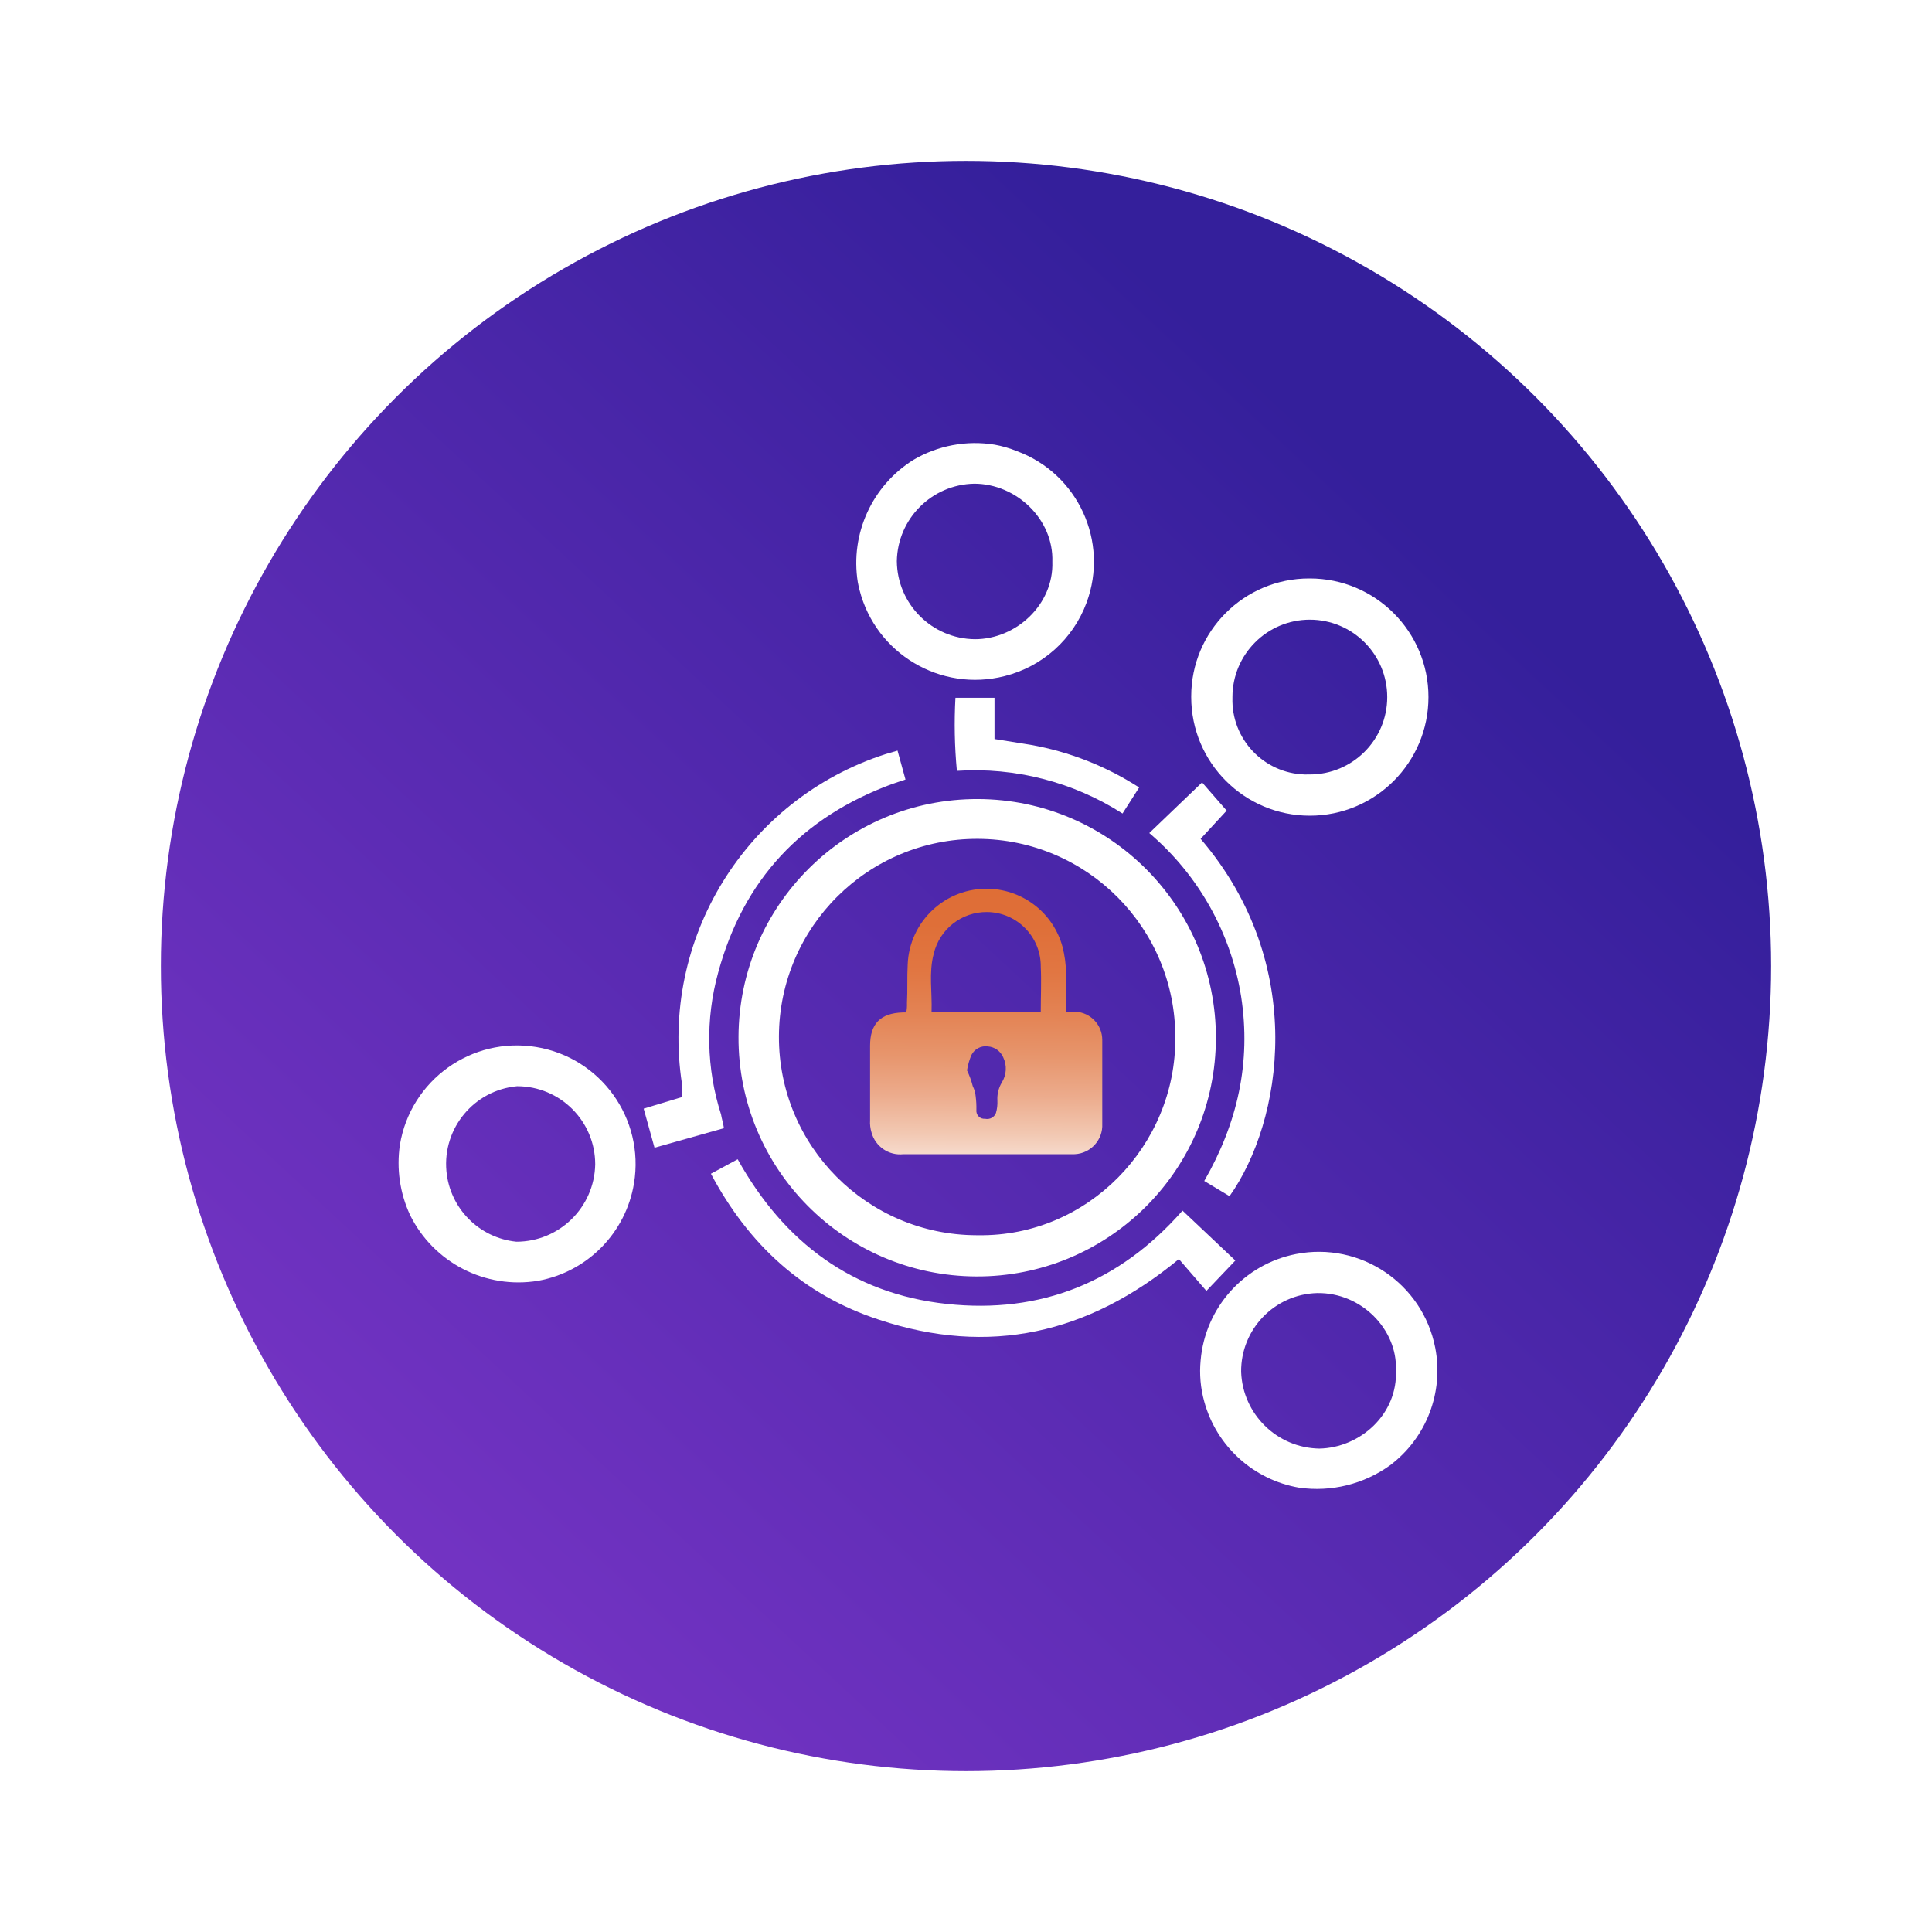<?xml version="1.0" encoding="UTF-8"?><svg id="a" xmlns="http://www.w3.org/2000/svg" width="100" height="100" xmlns:xlink="http://www.w3.org/1999/xlink" viewBox="0 0 100 100"><defs><linearGradient id="b" x1="7.125" y1="96.225" x2="72.284" y2="25.976" gradientUnits="userSpaceOnUse"><stop offset="0" stop-color="#8539ce"/><stop offset="1" stop-color="#341f9b"/></linearGradient><filter id="c" filterUnits="userSpaceOnUse"><feOffset dx="0" dy="0"/><feGaussianBlur result="d" stdDeviation="5"/><feFlood flood-color="#d5c0ff" flood-opacity="1"/><feComposite in2="d" operator="in"/><feComposite in="SourceGraphic"/></filter><linearGradient id="e" x1="51.143" y1="44.132" x2="50.999" y2="61.772" gradientUnits="userSpaceOnUse"><stop offset=".049" stop-color="#df6d35"/><stop offset=".212" stop-color="#df6f38"/><stop offset=".348" stop-color="#e17642"/><stop offset=".474" stop-color="#e38354"/><stop offset=".595" stop-color="#e7956c"/><stop offset=".712" stop-color="#ecab8c"/><stop offset=".825" stop-color="#f2c8b2"/><stop offset=".934" stop-color="#fae8e0"/><stop offset="1" stop-color="#fff"/></linearGradient></defs><circle cx="50" cy="50" r="41.674" fill="url(#b)" filter="url(#c)" stroke-width="0"/><path d="M51.474,23.014c.397.072.786.185,1.161.337,3.161,1.169,4.775,4.68,3.606,7.841-.699,1.89-2.287,3.313-4.242,3.803-3.306.842-6.669-1.155-7.511-4.461-.034-.134-.064-.27-.089-.406-.398-2.497.738-4.989,2.883-6.327,1.263-.743,2.747-1.021,4.193-.786ZM54.469,29.079c.075-2.209-1.872-4.043-4.043-4.043-2.196.04-3.966,1.81-4.006,4.006.02,2.225,1.819,4.023,4.043,4.043,2.134,0,4.081-1.797,4.006-4.006Z" fill="#fff" stroke-width="0"/><path d="M67.236,77.001c-2.36-.409-4.272-2.145-4.904-4.455-.193-.694-.257-1.417-.187-2.134.234-2.732,2.25-4.978,4.942-5.504,3.328-.649,6.552,1.524,7.201,4.852.449,2.306-.457,4.667-2.334,6.08-1.362.984-3.054,1.4-4.717,1.161ZM72.253,70.898c.075-2.059-1.76-4.006-4.081-3.969-2.204.061-3.952,1.876-3.931,4.081.079,2.187,1.855,3.93,4.043,3.969,2.097-.037,4.081-1.76,3.969-4.081h0Z" fill="#fff" stroke-width="0"/><path d="M20.699,59.255c.55-3.346,3.709-5.612,7.055-5.062,3.346.55,5.612,3.709,5.062,7.055-.422,2.563-2.41,4.584-4.966,5.046-2.718.448-5.41-.935-6.627-3.407-.525-1.133-.707-2.396-.524-3.632ZM26.764,56.222c-2.224.204-3.861,2.172-3.657,4.396.177,1.927,1.694,3.459,3.62,3.653,2.225,0,4.04-1.781,4.081-4.006,0-2.233-1.81-4.043-4.043-4.043h0Z" fill="#fff" stroke-width="0"/><path d="M50.538,66.069c-6.823-.023-12.336-5.573-12.313-12.397.023-6.823,5.573-12.336,12.397-12.313,6.823.023,12.336,5.573,12.313,12.397,0,.098-.002.197-.005.295-.183,6.706-5.684,12.041-12.392,12.018ZM50.65,63.935c5.653.075,10.221-4.642,10.183-10.221.021-5.665-4.556-10.275-10.221-10.295-5.665-.021-10.275,4.556-10.295,10.221-.021,5.665,4.556,10.275,10.221,10.295.037,0,.075,0,.112,0Z" fill="#fff" stroke-width="0"/><path d="M67.797,29.94c3.391,0,6.14,2.749,6.14,6.14,0,3.391-2.749,6.14-6.14,6.14-3.391,0-6.14-2.749-6.14-6.14,0-.012,0-.025,0-.037,0-3.37,2.732-6.103,6.102-6.103.013,0,.025,0,.038,0ZM67.797,40.086c2.212,0,4.006-1.794,4.006-4.006,0-2.212-1.794-4.006-4.006-4.006-2.212,0-4.006,1.794-4.006,4.006,0,.012,0,.025,0,.037-.064,2.129,1.61,3.906,3.739,3.97.089.003.178.002.267-.001Z" fill="#fff" stroke-width="0"/><path d="M61.208,62.662l2.733,2.583-1.498,1.572-1.423-1.647c-4.717,3.894-9.846,5.017-15.5,3.145-3.931-1.273-6.776-3.894-8.723-7.563l1.385-.749c2.396,4.305,5.953,6.964,10.82,7.488s8.948-1.123,12.205-4.83Z" fill="#fff" stroke-width="0"/><path d="M37.472,58.394l-3.594,1.011-.562-2.022,1.984-.599c.019-.224.019-.45,0-.674-1.159-7.502,3.298-14.735,10.52-17.072l.636-.187.412,1.498-.674.225c-4.68,1.722-7.712,4.942-9.023,9.772-.663,2.409-.611,4.958.15,7.338.037.225.112.449.15.711Z" fill="#fff" stroke-width="0"/><path d="M59.486,43.119l2.733-2.621,1.273,1.46-1.348,1.46c5.578,6.514,4.231,14.639,1.498,18.495l-1.31-.786c1.722-2.995,2.434-6.14,1.909-9.547-.525-3.297-2.212-6.298-4.755-8.461Z" fill="#fff" stroke-width="0"/><path d="M58.962,40.76l-.861,1.348c-2.549-1.632-5.553-2.406-8.573-2.209-.119-1.257-.144-2.521-.075-3.781h2.022v2.134l1.872.3c2,.356,3.909,1.107,5.616,2.209Z" fill="#fff" stroke-width="0"/><path d="M55.181,52.366h.487c.777.04,1.386.682,1.385,1.46v4.343c.042.826-.594,1.529-1.42,1.571-.038.002-.076.002-.115.001h-8.761c-.751.082-1.449-.395-1.647-1.123-.064-.206-.089-.422-.075-.636v-3.856c0-1.123.524-1.685,1.685-1.722h.187c.032-.16.045-.324.037-.487.037-.674,0-1.348.037-1.984.083-2.252,1.975-4.011,4.228-3.929,1.779.065,3.311,1.276,3.784,2.993.117.453.18.918.187,1.385.037.636,0,1.31,0,1.984ZM53.87,52.366c0-.824.037-1.572,0-2.321.017-1.551-1.227-2.821-2.777-2.838-1.314-.014-2.463.885-2.764,2.164-.262.973-.075,1.984-.112,2.995h5.653ZM50.051,55.399c.128.263.228.539.3.824.084.163.135.341.15.524.03.236.043.474.037.711-.022.226.144.428.371.449.026.003.052.003.079,0,.236.053.475-.074.562-.3.06-.207.085-.422.075-.636-.02-.327.058-.653.225-.936.25-.394.279-.89.075-1.31-.138-.318-.44-.535-.786-.562-.354-.053-.702.128-.861.449-.107.252-.182.516-.225.786Z" fill="url(#e)" stroke-width="0"/></svg>